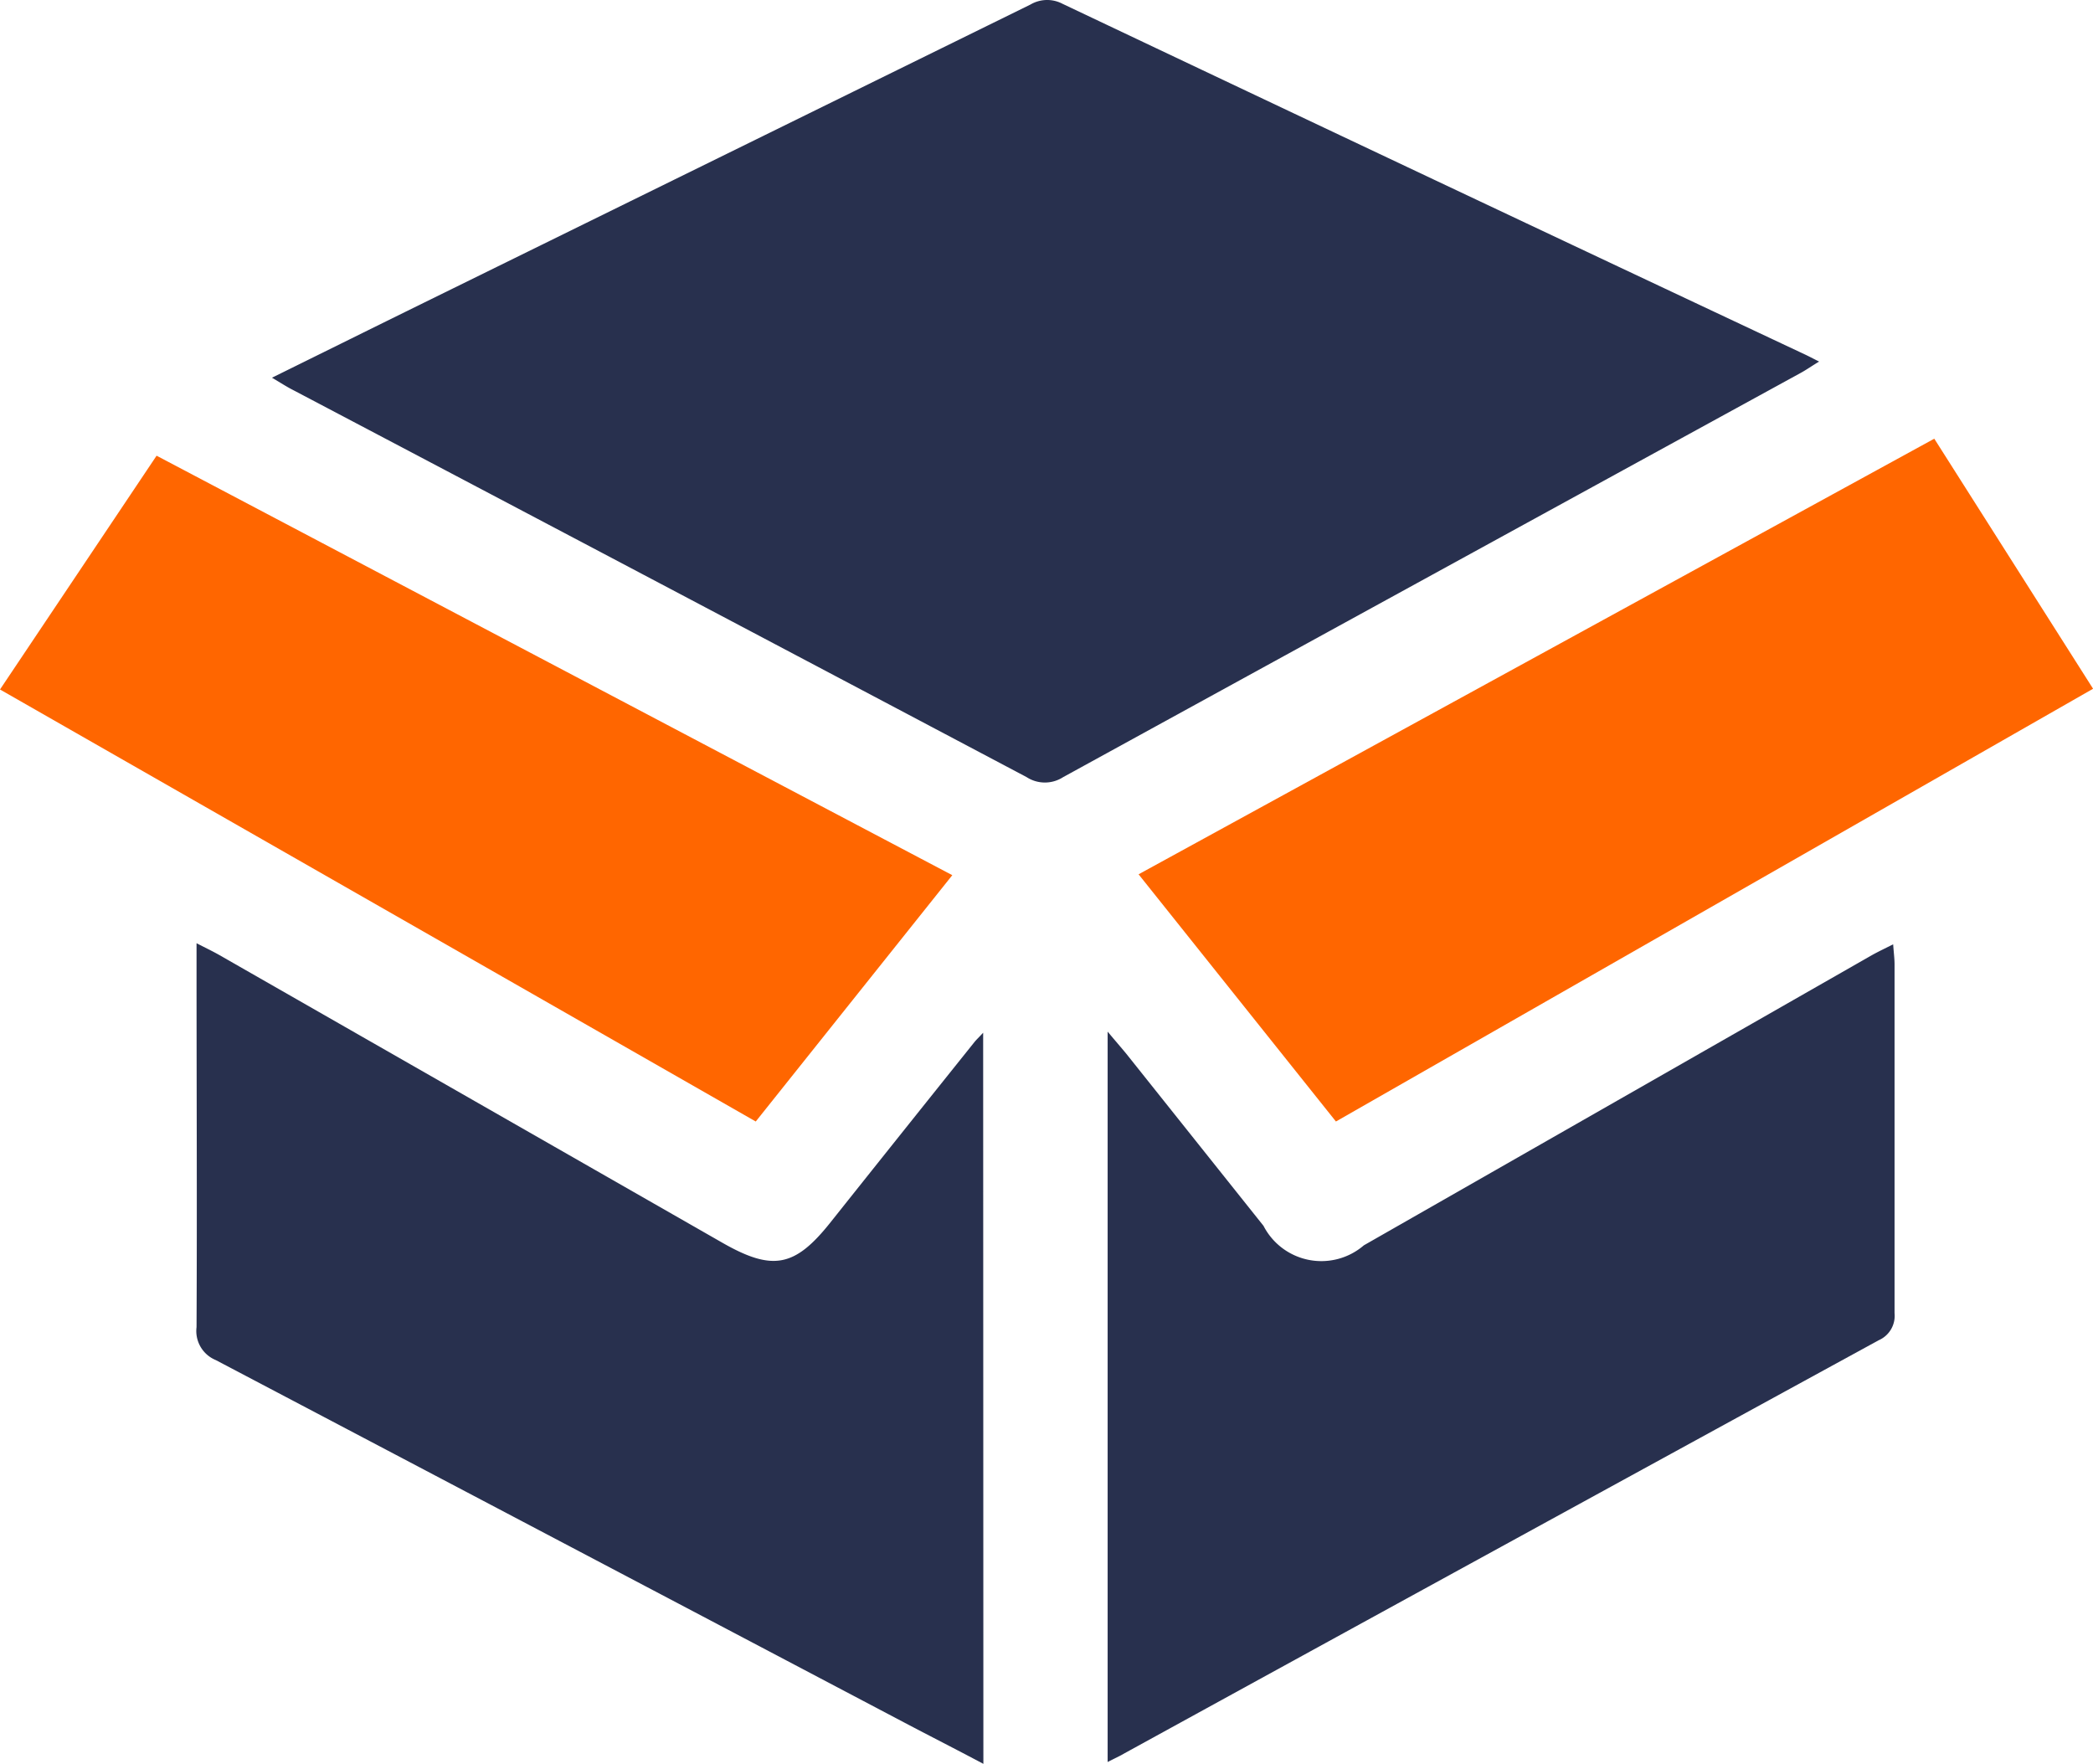 <svg id="Group_11907" data-name="Group 11907" xmlns="http://www.w3.org/2000/svg" width="28.55" height="24.061" viewBox="0 0 28.55 24.061">
  <path id="Path_19821" data-name="Path 19821" d="M13849.314,4138.161c.712-.351,1.39-.687,2.067-1.02q4.14-2.035,8.279-4.07a.45.45,0,0,1,.438-.01q5.058,2.4,10.12,4.78c.058.027.114.057.2.1-.1.06-.17.11-.248.153q-5.033,2.756-10.063,5.515a.459.459,0,0,1-.5,0q-5-2.645-10-5.277C13849.516,4138.286,13849.432,4138.231,13849.314,4138.161Z" transform="translate(-13845.604 -4133.009)" fill="#28304e"/>
  <path id="Path_19822" data-name="Path 19822" d="M13846.213,4317.277c-.376-.2-.727-.378-1.076-.562q-4.7-2.476-9.395-4.946a.428.428,0,0,1-.262-.449c.008-1.641,0-3.281,0-4.921v-.316c.124.064.212.106.3.155l6.875,3.932c.685.391.988.33,1.473-.28q.979-1.23,1.961-2.456c.028-.035.061-.065.121-.13Z" transform="translate(-13832.799 -4293.217)" fill="#28304e"/>
  <path id="Path_19823" data-name="Path 19823" d="M14002.641,4317.454v-9.963c.109.131.183.215.253.3q.936,1.174,1.873,2.349a.888.888,0,0,0,1.369.266q3.466-1.979,6.93-3.958c.086-.048.175-.09.29-.148.008.114.019.194.019.274,0,1.585,0,3.171,0,4.757a.363.363,0,0,1-.217.37q-5.147,2.813-10.289,5.635C14002.81,4317.372,14002.744,4317.4,14002.641,4317.454Z" transform="translate(-13987.532 -4293.419)" fill="#28304e"/>
  <path id="Path_19824" data-name="Path 19824" d="M14011.009,4222.82l-2.692-3.372,10.854-5.942,2.166,3.411Z" transform="translate(-13992.786 -4207.522)" fill="#f60"/>
  <path id="Path_19825" data-name="Path 19825" d="M13799.405,4219.8c.72-1.074,1.423-2.125,2.136-3.189l10.854,5.722-2.681,3.36Z" transform="translate(-13799.405 -4210.395)" fill="#f60"/>
</svg>

